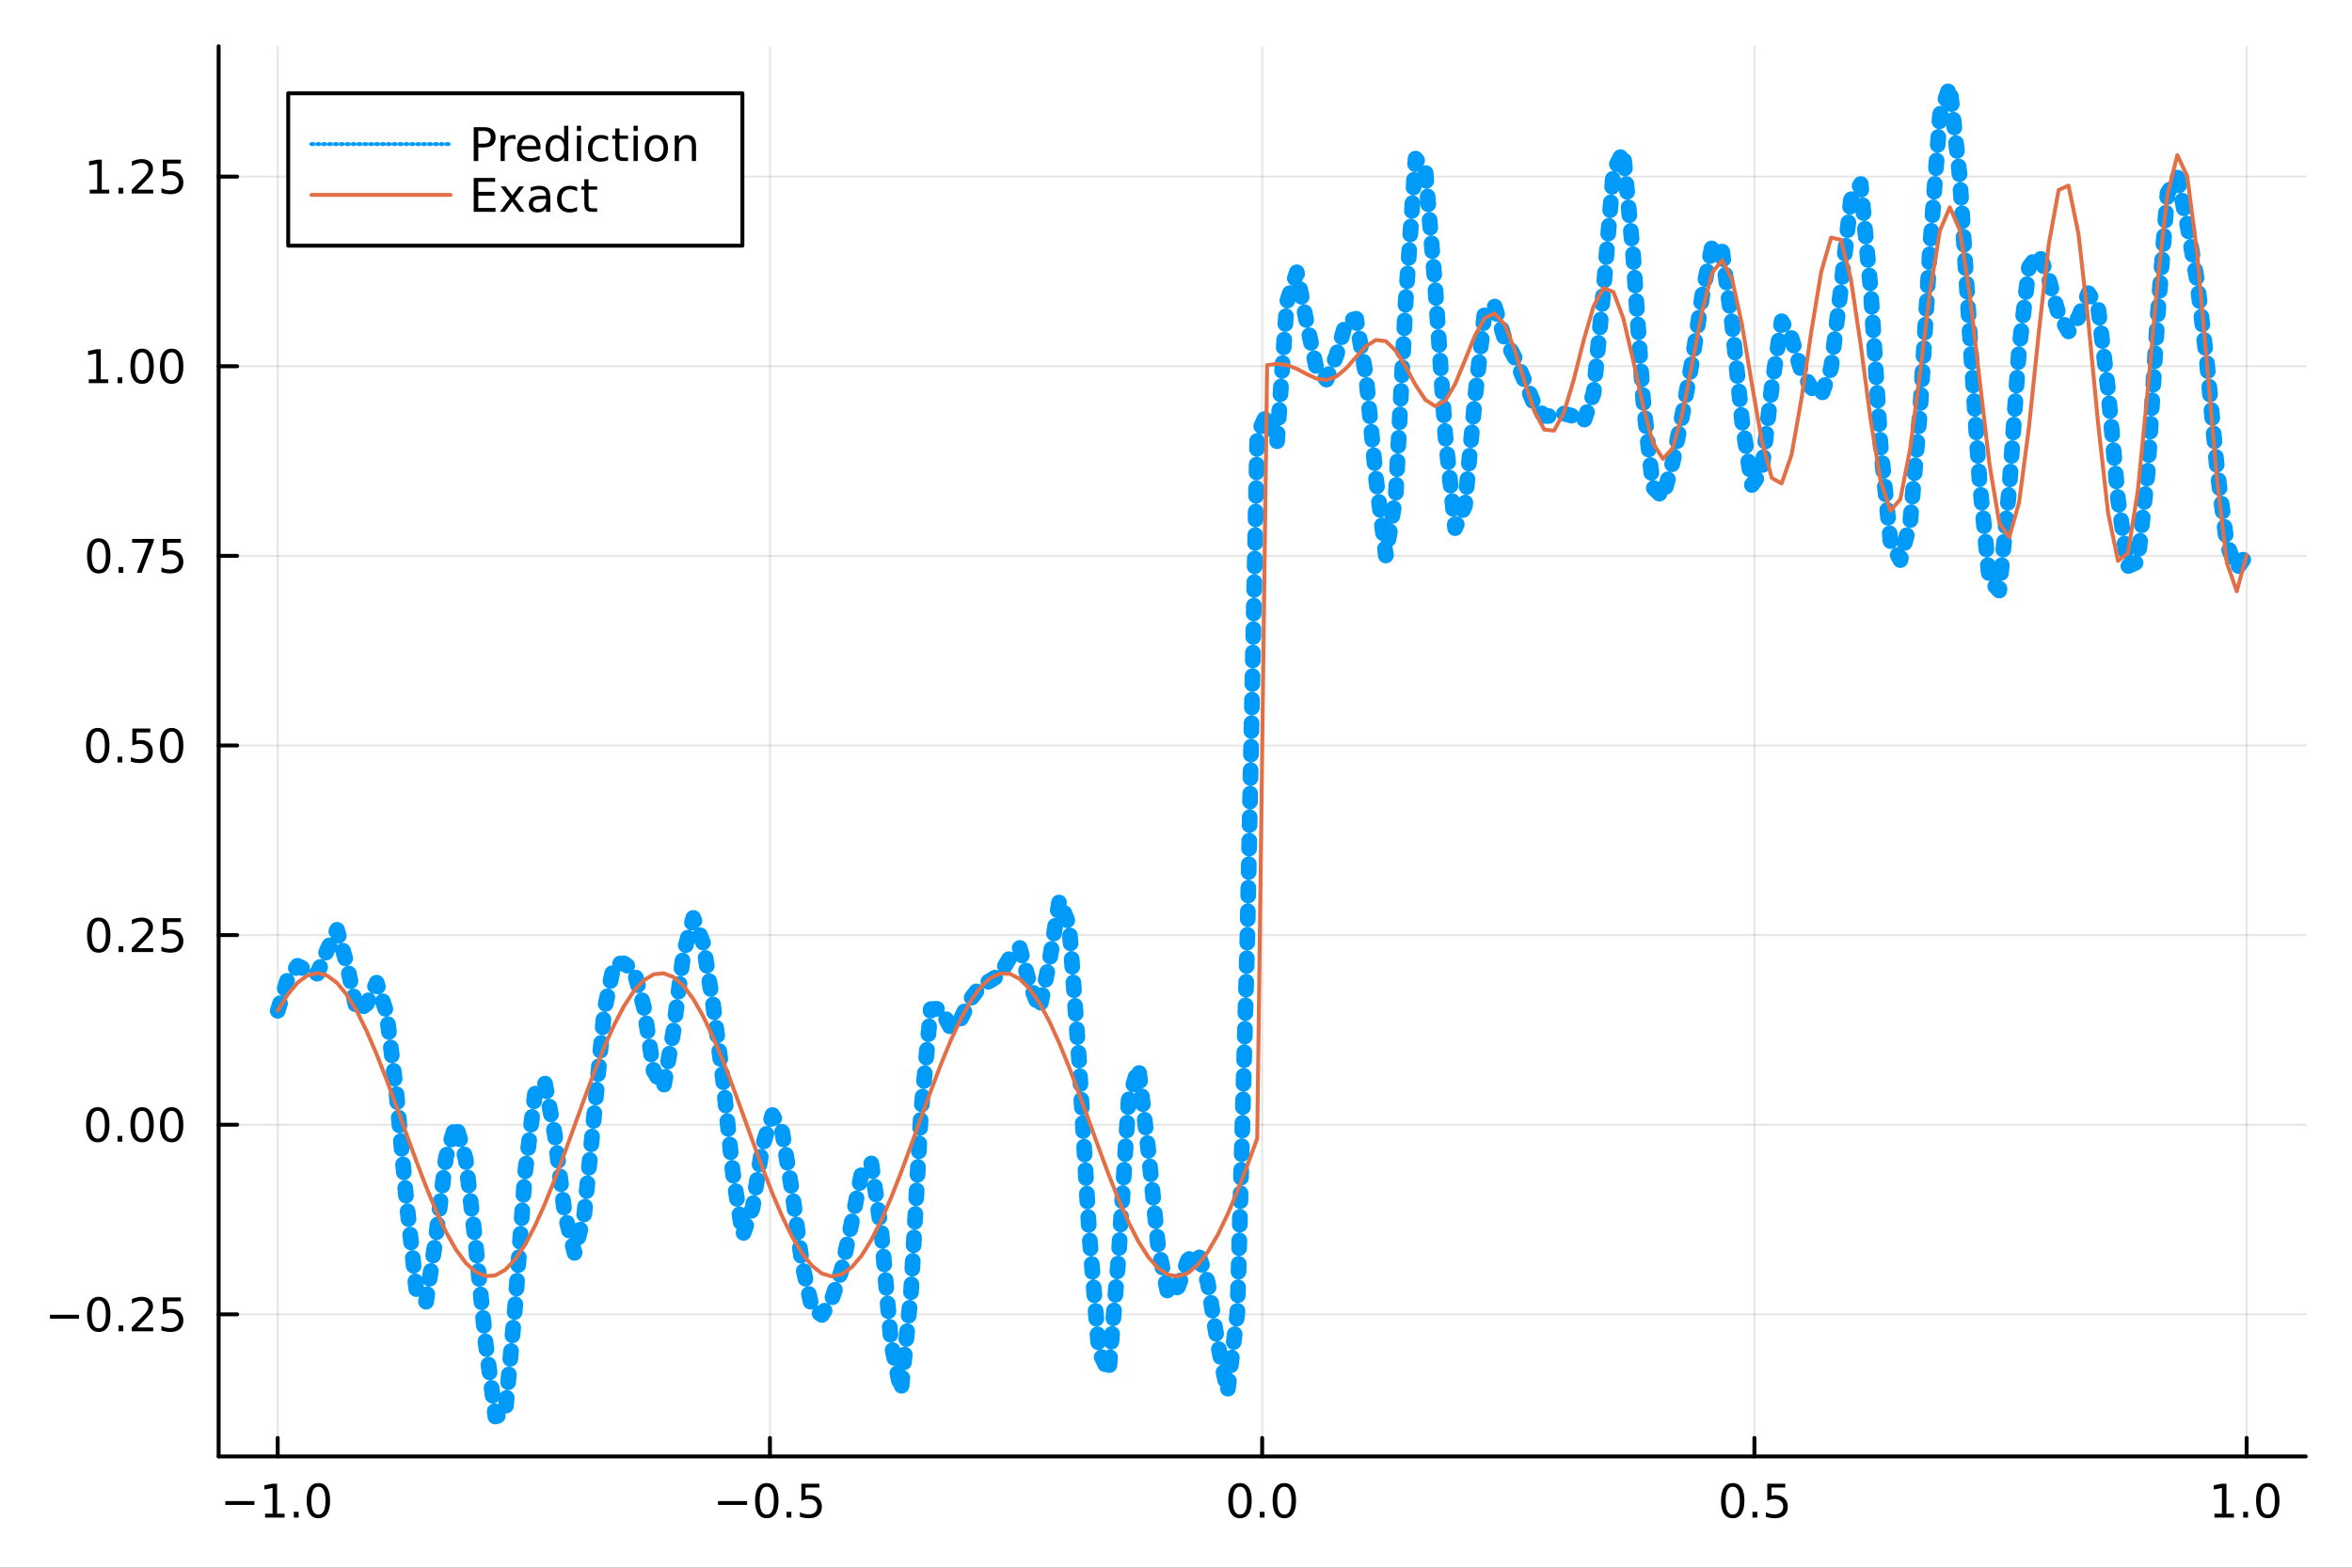 <?xml version="1.0" encoding="utf-8"?>
<svg xmlns="http://www.w3.org/2000/svg" xmlns:xlink="http://www.w3.org/1999/xlink" width="600" height="400" viewBox="0 0 2400 1600">
<rect x="0" y="0" width="2400" height="1600" fill="#333333" stroke="none"/>
<defs>
  <clipPath id="clip090">
    <rect x="0" y="0" width="2400" height="1600"/>
  </clipPath>
</defs>
<path clip-path="url(#clip090)" d="
M0 1600 L2400 1600 L2400 0 L0 0  Z
  " fill="#ffffff" fill-rule="evenodd" fill-opacity="1"/>
<defs>
  <clipPath id="clip091">
    <rect x="480" y="0" width="1681" height="1600"/>
  </clipPath>
</defs>
<path clip-path="url(#clip090)" d="
M223.103 1486.45 L2352.76 1486.45 L2352.76 47.244 L223.103 47.244  Z
  " fill="#ffffff" fill-rule="evenodd" fill-opacity="1"/>
<defs>
  <clipPath id="clip092">
    <rect x="223" y="47" width="2131" height="1440"/>
  </clipPath>
</defs>
<polyline clip-path="url(#clip092)" style="stroke:#000000; stroke-linecap:round; stroke-linejoin:round; stroke-width:2; stroke-opacity:0.1; fill:none" points="
  283.376,1486.45 283.376,47.244 
  "/>
<polyline clip-path="url(#clip092)" style="stroke:#000000; stroke-linecap:round; stroke-linejoin:round; stroke-width:2; stroke-opacity:0.1; fill:none" points="
  785.652,1486.45 785.652,47.244 
  "/>
<polyline clip-path="url(#clip092)" style="stroke:#000000; stroke-linecap:round; stroke-linejoin:round; stroke-width:2; stroke-opacity:0.1; fill:none" points="
  1287.93,1486.45 1287.93,47.244 
  "/>
<polyline clip-path="url(#clip092)" style="stroke:#000000; stroke-linecap:round; stroke-linejoin:round; stroke-width:2; stroke-opacity:0.1; fill:none" points="
  1790.21,1486.45 1790.21,47.244 
  "/>
<polyline clip-path="url(#clip092)" style="stroke:#000000; stroke-linecap:round; stroke-linejoin:round; stroke-width:2; stroke-opacity:0.1; fill:none" points="
  2292.48,1486.45 2292.48,47.244 
  "/>
<polyline clip-path="url(#clip090)" style="stroke:#000000; stroke-linecap:round; stroke-linejoin:round; stroke-width:4; stroke-opacity:1; fill:none" points="
  223.103,1486.45 2352.76,1486.45 
  "/>
<polyline clip-path="url(#clip090)" style="stroke:#000000; stroke-linecap:round; stroke-linejoin:round; stroke-width:4; stroke-opacity:1; fill:none" points="
  283.376,1486.45 283.376,1467.55 
  "/>
<polyline clip-path="url(#clip090)" style="stroke:#000000; stroke-linecap:round; stroke-linejoin:round; stroke-width:4; stroke-opacity:1; fill:none" points="
  785.652,1486.45 785.652,1467.55 
  "/>
<polyline clip-path="url(#clip090)" style="stroke:#000000; stroke-linecap:round; stroke-linejoin:round; stroke-width:4; stroke-opacity:1; fill:none" points="
  1287.93,1486.45 1287.93,1467.55 
  "/>
<polyline clip-path="url(#clip090)" style="stroke:#000000; stroke-linecap:round; stroke-linejoin:round; stroke-width:4; stroke-opacity:1; fill:none" points="
  1790.21,1486.45 1790.21,1467.55 
  "/>
<polyline clip-path="url(#clip090)" style="stroke:#000000; stroke-linecap:round; stroke-linejoin:round; stroke-width:4; stroke-opacity:1; fill:none" points="
  2292.48,1486.45 2292.48,1467.55 
  "/>
<path clip-path="url(#clip090)" d="M229.904 1532.02 L259.58 1532.02 L259.58 1535.95 L229.904 1535.95 L229.904 1532.02 Z" fill="#000000" fill-rule="evenodd" fill-opacity="1" /><path clip-path="url(#clip090)" d="M270.482 1544.91 L278.121 1544.91 L278.121 1518.55 L269.811 1520.21 L269.811 1515.95 L278.075 1514.29 L282.751 1514.29 L282.751 1544.91 L290.39 1544.91 L290.39 1548.85 L270.482 1548.85 L270.482 1544.91 Z" fill="#000000" fill-rule="evenodd" fill-opacity="1" /><path clip-path="url(#clip090)" d="M299.834 1542.97 L304.718 1542.97 L304.718 1548.85 L299.834 1548.85 L299.834 1542.97 Z" fill="#000000" fill-rule="evenodd" fill-opacity="1" /><path clip-path="url(#clip090)" d="M324.903 1517.37 Q321.292 1517.37 319.463 1520.93 Q317.658 1524.47 317.658 1531.6 Q317.658 1538.71 319.463 1542.27 Q321.292 1545.82 324.903 1545.82 Q328.538 1545.82 330.343 1542.27 Q332.172 1538.71 332.172 1531.6 Q332.172 1524.47 330.343 1520.93 Q328.538 1517.37 324.903 1517.37 M324.903 1513.66 Q330.713 1513.66 333.769 1518.27 Q336.848 1522.85 336.848 1531.6 Q336.848 1540.33 333.769 1544.94 Q330.713 1549.52 324.903 1549.52 Q319.093 1549.52 316.014 1544.94 Q312.959 1540.33 312.959 1531.6 Q312.959 1522.85 316.014 1518.27 Q319.093 1513.66 324.903 1513.66 Z" fill="#000000" fill-rule="evenodd" fill-opacity="1" /><path clip-path="url(#clip090)" d="M732.678 1532.02 L762.354 1532.02 L762.354 1535.95 L732.678 1535.95 L732.678 1532.02 Z" fill="#000000" fill-rule="evenodd" fill-opacity="1" /><path clip-path="url(#clip090)" d="M782.446 1517.37 Q778.835 1517.37 777.007 1520.93 Q775.201 1524.47 775.201 1531.6 Q775.201 1538.71 777.007 1542.27 Q778.835 1545.82 782.446 1545.82 Q786.081 1545.82 787.886 1542.27 Q789.715 1538.71 789.715 1531.6 Q789.715 1524.47 787.886 1520.93 Q786.081 1517.37 782.446 1517.37 M782.446 1513.66 Q788.257 1513.66 791.312 1518.27 Q794.391 1522.85 794.391 1531.6 Q794.391 1540.33 791.312 1544.94 Q788.257 1549.52 782.446 1549.52 Q776.636 1549.52 773.558 1544.94 Q770.502 1540.33 770.502 1531.6 Q770.502 1522.85 773.558 1518.27 Q776.636 1513.66 782.446 1513.66 Z" fill="#000000" fill-rule="evenodd" fill-opacity="1" /><path clip-path="url(#clip090)" d="M802.608 1542.97 L807.493 1542.97 L807.493 1548.85 L802.608 1548.85 L802.608 1542.97 Z" fill="#000000" fill-rule="evenodd" fill-opacity="1" /><path clip-path="url(#clip090)" d="M817.724 1514.29 L836.08 1514.29 L836.08 1518.22 L822.006 1518.22 L822.006 1526.7 Q823.025 1526.35 824.043 1526.19 Q825.062 1526 826.08 1526 Q831.867 1526 835.247 1529.17 Q838.627 1532.34 838.627 1537.76 Q838.627 1543.34 835.155 1546.44 Q831.682 1549.52 825.363 1549.52 Q823.187 1549.52 820.918 1549.15 Q818.673 1548.78 816.266 1548.04 L816.266 1543.34 Q818.349 1544.47 820.571 1545.03 Q822.793 1545.58 825.27 1545.58 Q829.275 1545.58 831.613 1543.48 Q833.951 1541.37 833.951 1537.76 Q833.951 1534.15 831.613 1532.04 Q829.275 1529.94 825.27 1529.94 Q823.395 1529.94 821.52 1530.35 Q819.668 1530.77 817.724 1531.65 L817.724 1514.29 Z" fill="#000000" fill-rule="evenodd" fill-opacity="1" /><path clip-path="url(#clip090)" d="M1265.31 1517.37 Q1261.7 1517.37 1259.87 1520.93 Q1258.07 1524.47 1258.07 1531.6 Q1258.07 1538.71 1259.87 1542.27 Q1261.7 1545.82 1265.31 1545.82 Q1268.95 1545.82 1270.75 1542.27 Q1272.58 1538.71 1272.58 1531.6 Q1272.58 1524.47 1270.75 1520.93 Q1268.95 1517.37 1265.31 1517.37 M1265.31 1513.66 Q1271.12 1513.66 1274.18 1518.27 Q1277.26 1522.85 1277.26 1531.6 Q1277.26 1540.33 1274.18 1544.94 Q1271.12 1549.52 1265.31 1549.52 Q1259.5 1549.52 1256.42 1544.94 Q1253.37 1540.33 1253.37 1531.6 Q1253.37 1522.85 1256.42 1518.27 Q1259.5 1513.66 1265.31 1513.66 Z" fill="#000000" fill-rule="evenodd" fill-opacity="1" /><path clip-path="url(#clip090)" d="M1285.48 1542.97 L1290.36 1542.97 L1290.36 1548.85 L1285.48 1548.85 L1285.48 1542.97 Z" fill="#000000" fill-rule="evenodd" fill-opacity="1" /><path clip-path="url(#clip090)" d="M1310.54 1517.37 Q1306.93 1517.37 1305.11 1520.93 Q1303.3 1524.47 1303.3 1531.6 Q1303.3 1538.71 1305.11 1542.27 Q1306.93 1545.82 1310.54 1545.82 Q1314.18 1545.82 1315.98 1542.27 Q1317.81 1538.71 1317.81 1531.6 Q1317.81 1524.47 1315.98 1520.93 Q1314.18 1517.37 1310.54 1517.37 M1310.54 1513.66 Q1316.35 1513.66 1319.41 1518.27 Q1322.49 1522.85 1322.49 1531.6 Q1322.49 1540.33 1319.41 1544.94 Q1316.35 1549.52 1310.54 1549.52 Q1304.73 1549.52 1301.66 1544.94 Q1298.6 1540.33 1298.6 1531.6 Q1298.6 1522.85 1301.66 1518.27 Q1304.73 1513.66 1310.54 1513.66 Z" fill="#000000" fill-rule="evenodd" fill-opacity="1" /><path clip-path="url(#clip090)" d="M1768.09 1517.37 Q1764.48 1517.37 1762.65 1520.93 Q1760.84 1524.47 1760.84 1531.6 Q1760.84 1538.71 1762.65 1542.27 Q1764.48 1545.82 1768.09 1545.82 Q1771.72 1545.82 1773.53 1542.27 Q1775.36 1538.71 1775.36 1531.6 Q1775.36 1524.47 1773.53 1520.93 Q1771.72 1517.37 1768.09 1517.37 M1768.09 1513.66 Q1773.9 1513.66 1776.95 1518.27 Q1780.03 1522.85 1780.03 1531.6 Q1780.03 1540.33 1776.95 1544.94 Q1773.9 1549.52 1768.09 1549.52 Q1762.28 1549.52 1759.2 1544.94 Q1756.14 1540.33 1756.14 1531.6 Q1756.14 1522.85 1759.2 1518.27 Q1762.28 1513.66 1768.09 1513.66 Z" fill="#000000" fill-rule="evenodd" fill-opacity="1" /><path clip-path="url(#clip090)" d="M1788.25 1542.97 L1793.13 1542.97 L1793.13 1548.85 L1788.25 1548.85 L1788.25 1542.97 Z" fill="#000000" fill-rule="evenodd" fill-opacity="1" /><path clip-path="url(#clip090)" d="M1803.37 1514.29 L1821.72 1514.29 L1821.72 1518.22 L1807.65 1518.22 L1807.65 1526.7 Q1808.67 1526.35 1809.69 1526.19 Q1810.7 1526 1811.72 1526 Q1817.51 1526 1820.89 1529.17 Q1824.27 1532.34 1824.27 1537.76 Q1824.27 1543.34 1820.8 1546.44 Q1817.32 1549.52 1811 1549.52 Q1808.83 1549.52 1806.56 1549.15 Q1804.31 1548.78 1801.91 1548.04 L1801.91 1543.34 Q1803.99 1544.47 1806.21 1545.03 Q1808.44 1545.58 1810.91 1545.58 Q1814.92 1545.58 1817.25 1543.48 Q1819.59 1541.37 1819.59 1537.76 Q1819.59 1534.15 1817.25 1532.04 Q1814.92 1529.94 1810.91 1529.94 Q1809.04 1529.94 1807.16 1530.35 Q1805.31 1530.77 1803.37 1531.65 L1803.37 1514.29 Z" fill="#000000" fill-rule="evenodd" fill-opacity="1" /><path clip-path="url(#clip090)" d="M2259.64 1544.91 L2267.27 1544.91 L2267.27 1518.55 L2258.96 1520.21 L2258.96 1515.95 L2267.23 1514.29 L2271.9 1514.29 L2271.9 1544.91 L2279.54 1544.91 L2279.54 1548.85 L2259.64 1548.85 L2259.64 1544.91 Z" fill="#000000" fill-rule="evenodd" fill-opacity="1" /><path clip-path="url(#clip090)" d="M2288.99 1542.97 L2293.87 1542.97 L2293.87 1548.85 L2288.99 1548.85 L2288.99 1542.97 Z" fill="#000000" fill-rule="evenodd" fill-opacity="1" /><path clip-path="url(#clip090)" d="M2314.06 1517.37 Q2310.45 1517.37 2308.62 1520.93 Q2306.81 1524.47 2306.81 1531.6 Q2306.81 1538.71 2308.62 1542.27 Q2310.45 1545.82 2314.06 1545.82 Q2317.69 1545.82 2319.5 1542.27 Q2321.33 1538.71 2321.33 1531.6 Q2321.33 1524.47 2319.5 1520.93 Q2317.69 1517.37 2314.06 1517.37 M2314.06 1513.66 Q2319.87 1513.66 2322.92 1518.27 Q2326 1522.85 2326 1531.6 Q2326 1540.33 2322.92 1544.94 Q2319.87 1549.52 2314.06 1549.52 Q2308.25 1549.52 2305.17 1544.94 Q2302.11 1540.33 2302.11 1531.6 Q2302.11 1522.85 2305.17 1518.27 Q2308.25 1513.66 2314.06 1513.66 Z" fill="#000000" fill-rule="evenodd" fill-opacity="1" /><polyline clip-path="url(#clip092)" style="stroke:#000000; stroke-linecap:round; stroke-linejoin:round; stroke-width:2; stroke-opacity:0.1; fill:none" points="
  223.103,1341.44 2352.76,1341.44 
  "/>
<polyline clip-path="url(#clip092)" style="stroke:#000000; stroke-linecap:round; stroke-linejoin:round; stroke-width:2; stroke-opacity:0.1; fill:none" points="
  223.103,1147.91 2352.76,1147.91 
  "/>
<polyline clip-path="url(#clip092)" style="stroke:#000000; stroke-linecap:round; stroke-linejoin:round; stroke-width:2; stroke-opacity:0.1; fill:none" points="
  223.103,954.381 2352.76,954.381 
  "/>
<polyline clip-path="url(#clip092)" style="stroke:#000000; stroke-linecap:round; stroke-linejoin:round; stroke-width:2; stroke-opacity:0.1; fill:none" points="
  223.103,760.85 2352.76,760.85 
  "/>
<polyline clip-path="url(#clip092)" style="stroke:#000000; stroke-linecap:round; stroke-linejoin:round; stroke-width:2; stroke-opacity:0.1; fill:none" points="
  223.103,567.319 2352.76,567.319 
  "/>
<polyline clip-path="url(#clip092)" style="stroke:#000000; stroke-linecap:round; stroke-linejoin:round; stroke-width:2; stroke-opacity:0.1; fill:none" points="
  223.103,373.787 2352.76,373.787 
  "/>
<polyline clip-path="url(#clip092)" style="stroke:#000000; stroke-linecap:round; stroke-linejoin:round; stroke-width:2; stroke-opacity:0.1; fill:none" points="
  223.103,180.256 2352.76,180.256 
  "/>
<polyline clip-path="url(#clip090)" style="stroke:#000000; stroke-linecap:round; stroke-linejoin:round; stroke-width:4; stroke-opacity:1; fill:none" points="
  223.103,1486.45 223.103,47.244 
  "/>
<polyline clip-path="url(#clip090)" style="stroke:#000000; stroke-linecap:round; stroke-linejoin:round; stroke-width:4; stroke-opacity:1; fill:none" points="
  223.103,1341.44 242,1341.44 
  "/>
<polyline clip-path="url(#clip090)" style="stroke:#000000; stroke-linecap:round; stroke-linejoin:round; stroke-width:4; stroke-opacity:1; fill:none" points="
  223.103,1147.91 242,1147.91 
  "/>
<polyline clip-path="url(#clip090)" style="stroke:#000000; stroke-linecap:round; stroke-linejoin:round; stroke-width:4; stroke-opacity:1; fill:none" points="
  223.103,954.381 242,954.381 
  "/>
<polyline clip-path="url(#clip090)" style="stroke:#000000; stroke-linecap:round; stroke-linejoin:round; stroke-width:4; stroke-opacity:1; fill:none" points="
  223.103,760.85 242,760.85 
  "/>
<polyline clip-path="url(#clip090)" style="stroke:#000000; stroke-linecap:round; stroke-linejoin:round; stroke-width:4; stroke-opacity:1; fill:none" points="
  223.103,567.319 242,567.319 
  "/>
<polyline clip-path="url(#clip090)" style="stroke:#000000; stroke-linecap:round; stroke-linejoin:round; stroke-width:4; stroke-opacity:1; fill:none" points="
  223.103,373.787 242,373.787 
  "/>
<polyline clip-path="url(#clip090)" style="stroke:#000000; stroke-linecap:round; stroke-linejoin:round; stroke-width:4; stroke-opacity:1; fill:none" points="
  223.103,180.256 242,180.256 
  "/>
<path clip-path="url(#clip090)" d="M50.992 1341.9 L80.668 1341.9 L80.668 1345.83 L50.992 1345.83 L50.992 1341.9 Z" fill="#000000" fill-rule="evenodd" fill-opacity="1" /><path clip-path="url(#clip090)" d="M100.76 1327.24 Q97.149 1327.24 95.321 1330.81 Q93.515 1334.35 93.515 1341.48 Q93.515 1348.59 95.321 1352.15 Q97.149 1355.69 100.76 1355.69 Q104.395 1355.69 106.2 1352.15 Q108.029 1348.59 108.029 1341.48 Q108.029 1334.35 106.2 1330.81 Q104.395 1327.24 100.76 1327.24 M100.76 1323.54 Q106.571 1323.54 109.626 1328.15 Q112.705 1332.73 112.705 1341.48 Q112.705 1350.21 109.626 1354.81 Q106.571 1359.4 100.76 1359.4 Q94.95 1359.4 91.871 1354.81 Q88.816 1350.21 88.816 1341.48 Q88.816 1332.73 91.871 1328.15 Q94.95 1323.54 100.76 1323.54 Z" fill="#000000" fill-rule="evenodd" fill-opacity="1" /><path clip-path="url(#clip090)" d="M120.922 1352.84 L125.807 1352.84 L125.807 1358.72 L120.922 1358.72 L120.922 1352.84 Z" fill="#000000" fill-rule="evenodd" fill-opacity="1" /><path clip-path="url(#clip090)" d="M140.019 1354.79 L156.339 1354.79 L156.339 1358.72 L134.394 1358.72 L134.394 1354.79 Q137.056 1352.03 141.64 1347.4 Q146.246 1342.75 147.427 1341.41 Q149.672 1338.89 150.552 1337.15 Q151.455 1335.39 151.455 1333.7 Q151.455 1330.95 149.51 1329.21 Q147.589 1327.47 144.487 1327.47 Q142.288 1327.47 139.834 1328.24 Q137.404 1329 134.626 1330.55 L134.626 1325.83 Q137.45 1324.7 139.904 1324.12 Q142.357 1323.54 144.394 1323.54 Q149.765 1323.54 152.959 1326.22 Q156.154 1328.91 156.154 1333.4 Q156.154 1335.53 155.343 1337.45 Q154.556 1339.35 152.45 1341.94 Q151.871 1342.61 148.769 1345.83 Q145.668 1349.03 140.019 1354.79 Z" fill="#000000" fill-rule="evenodd" fill-opacity="1" /><path clip-path="url(#clip090)" d="M166.2 1324.16 L184.556 1324.16 L184.556 1328.1 L170.482 1328.1 L170.482 1336.57 Q171.501 1336.22 172.519 1336.06 Q173.538 1335.88 174.556 1335.88 Q180.343 1335.88 183.723 1339.05 Q187.103 1342.22 187.103 1347.64 Q187.103 1353.22 183.63 1356.32 Q180.158 1359.4 173.839 1359.4 Q171.663 1359.4 169.394 1359.03 Q167.149 1358.65 164.742 1357.91 L164.742 1353.22 Q166.825 1354.35 169.047 1354.9 Q171.269 1355.46 173.746 1355.46 Q177.751 1355.46 180.089 1353.35 Q182.427 1351.25 182.427 1347.64 Q182.427 1344.03 180.089 1341.92 Q177.751 1339.81 173.746 1339.81 Q171.871 1339.81 169.996 1340.23 Q168.144 1340.65 166.2 1341.53 L166.2 1324.16 Z" fill="#000000" fill-rule="evenodd" fill-opacity="1" /><path clip-path="url(#clip090)" d="M99.765 1133.71 Q96.154 1133.71 94.325 1137.28 Q92.52 1140.82 92.52 1147.95 Q92.52 1155.05 94.325 1158.62 Q96.154 1162.16 99.765 1162.16 Q103.399 1162.16 105.205 1158.62 Q107.033 1155.05 107.033 1147.95 Q107.033 1140.82 105.205 1137.28 Q103.399 1133.71 99.765 1133.71 M99.765 1130.01 Q105.575 1130.01 108.631 1134.61 Q111.709 1139.2 111.709 1147.95 Q111.709 1156.67 108.631 1161.28 Q105.575 1165.86 99.765 1165.86 Q93.955 1165.86 90.876 1161.28 Q87.821 1156.67 87.821 1147.95 Q87.821 1139.2 90.876 1134.61 Q93.955 1130.01 99.765 1130.01 Z" fill="#000000" fill-rule="evenodd" fill-opacity="1" /><path clip-path="url(#clip090)" d="M119.927 1159.31 L124.811 1159.31 L124.811 1165.19 L119.927 1165.19 L119.927 1159.31 Z" fill="#000000" fill-rule="evenodd" fill-opacity="1" /><path clip-path="url(#clip090)" d="M144.996 1133.71 Q141.385 1133.71 139.556 1137.28 Q137.751 1140.82 137.751 1147.95 Q137.751 1155.05 139.556 1158.62 Q141.385 1162.16 144.996 1162.16 Q148.63 1162.16 150.436 1158.62 Q152.265 1155.05 152.265 1147.95 Q152.265 1140.82 150.436 1137.28 Q148.63 1133.71 144.996 1133.71 M144.996 1130.01 Q150.806 1130.01 153.862 1134.61 Q156.941 1139.2 156.941 1147.95 Q156.941 1156.67 153.862 1161.28 Q150.806 1165.86 144.996 1165.86 Q139.186 1165.86 136.107 1161.28 Q133.052 1156.67 133.052 1147.95 Q133.052 1139.2 136.107 1134.61 Q139.186 1130.01 144.996 1130.01 Z" fill="#000000" fill-rule="evenodd" fill-opacity="1" /><path clip-path="url(#clip090)" d="M175.158 1133.71 Q171.547 1133.71 169.718 1137.28 Q167.913 1140.82 167.913 1147.95 Q167.913 1155.05 169.718 1158.62 Q171.547 1162.16 175.158 1162.16 Q178.792 1162.16 180.598 1158.62 Q182.427 1155.05 182.427 1147.95 Q182.427 1140.82 180.598 1137.28 Q178.792 1133.71 175.158 1133.71 M175.158 1130.01 Q180.968 1130.01 184.024 1134.61 Q187.103 1139.2 187.103 1147.95 Q187.103 1156.67 184.024 1161.28 Q180.968 1165.86 175.158 1165.86 Q169.348 1165.86 166.269 1161.28 Q163.214 1156.67 163.214 1147.95 Q163.214 1139.2 166.269 1134.61 Q169.348 1130.01 175.158 1130.01 Z" fill="#000000" fill-rule="evenodd" fill-opacity="1" /><path clip-path="url(#clip090)" d="M100.76 940.18 Q97.149 940.18 95.321 943.745 Q93.515 947.287 93.515 954.416 Q93.515 961.523 95.321 965.087 Q97.149 968.629 100.76 968.629 Q104.395 968.629 106.2 965.087 Q108.029 961.523 108.029 954.416 Q108.029 947.287 106.2 943.745 Q104.395 940.18 100.76 940.18 M100.76 936.476 Q106.571 936.476 109.626 941.083 Q112.705 945.666 112.705 954.416 Q112.705 963.143 109.626 967.749 Q106.571 972.333 100.76 972.333 Q94.95 972.333 91.871 967.749 Q88.816 963.143 88.816 954.416 Q88.816 945.666 91.871 941.083 Q94.95 936.476 100.76 936.476 Z" fill="#000000" fill-rule="evenodd" fill-opacity="1" /><path clip-path="url(#clip090)" d="M120.922 965.782 L125.807 965.782 L125.807 971.661 L120.922 971.661 L120.922 965.782 Z" fill="#000000" fill-rule="evenodd" fill-opacity="1" /><path clip-path="url(#clip090)" d="M140.019 967.726 L156.339 967.726 L156.339 971.661 L134.394 971.661 L134.394 967.726 Q137.056 964.972 141.64 960.342 Q146.246 955.689 147.427 954.347 Q149.672 951.824 150.552 950.088 Q151.455 948.328 151.455 946.638 Q151.455 943.884 149.51 942.148 Q147.589 940.412 144.487 940.412 Q142.288 940.412 139.834 941.176 Q137.404 941.939 134.626 943.49 L134.626 938.768 Q137.45 937.634 139.904 937.055 Q142.357 936.476 144.394 936.476 Q149.765 936.476 152.959 939.162 Q156.154 941.847 156.154 946.338 Q156.154 948.467 155.343 950.388 Q154.556 952.287 152.45 954.879 Q151.871 955.55 148.769 958.768 Q145.668 961.962 140.019 967.726 Z" fill="#000000" fill-rule="evenodd" fill-opacity="1" /><path clip-path="url(#clip090)" d="M166.2 937.101 L184.556 937.101 L184.556 941.037 L170.482 941.037 L170.482 949.509 Q171.501 949.162 172.519 949 Q173.538 948.814 174.556 948.814 Q180.343 948.814 183.723 951.986 Q187.103 955.157 187.103 960.574 Q187.103 966.152 183.63 969.254 Q180.158 972.333 173.839 972.333 Q171.663 972.333 169.394 971.962 Q167.149 971.592 164.742 970.851 L164.742 966.152 Q166.825 967.286 169.047 967.842 Q171.269 968.398 173.746 968.398 Q177.751 968.398 180.089 966.291 Q182.427 964.185 182.427 960.574 Q182.427 956.962 180.089 954.856 Q177.751 952.75 173.746 952.75 Q171.871 952.75 169.996 953.166 Q168.144 953.583 166.2 954.462 L166.2 937.101 Z" fill="#000000" fill-rule="evenodd" fill-opacity="1" /><path clip-path="url(#clip090)" d="M99.765 746.649 Q96.154 746.649 94.325 750.214 Q92.52 753.755 92.52 760.885 Q92.52 767.991 94.325 771.556 Q96.154 775.098 99.765 775.098 Q103.399 775.098 105.205 771.556 Q107.033 767.991 107.033 760.885 Q107.033 753.755 105.205 750.214 Q103.399 746.649 99.765 746.649 M99.765 742.945 Q105.575 742.945 108.631 747.552 Q111.709 752.135 111.709 760.885 Q111.709 769.612 108.631 774.218 Q105.575 778.801 99.765 778.801 Q93.955 778.801 90.876 774.218 Q87.821 769.612 87.821 760.885 Q87.821 752.135 90.876 747.552 Q93.955 742.945 99.765 742.945 Z" fill="#000000" fill-rule="evenodd" fill-opacity="1" /><path clip-path="url(#clip090)" d="M119.927 772.25 L124.811 772.25 L124.811 778.13 L119.927 778.13 L119.927 772.25 Z" fill="#000000" fill-rule="evenodd" fill-opacity="1" /><path clip-path="url(#clip090)" d="M135.043 743.57 L153.399 743.57 L153.399 747.505 L139.325 747.505 L139.325 755.977 Q140.343 755.63 141.362 755.468 Q142.381 755.283 143.399 755.283 Q149.186 755.283 152.566 758.454 Q155.945 761.626 155.945 767.042 Q155.945 772.621 152.473 775.723 Q149.001 778.801 142.681 778.801 Q140.506 778.801 138.237 778.431 Q135.992 778.061 133.584 777.32 L133.584 772.621 Q135.668 773.755 137.89 774.311 Q140.112 774.866 142.589 774.866 Q146.593 774.866 148.931 772.76 Q151.269 770.653 151.269 767.042 Q151.269 763.431 148.931 761.325 Q146.593 759.218 142.589 759.218 Q140.714 759.218 138.839 759.635 Q136.987 760.051 135.043 760.931 L135.043 743.57 Z" fill="#000000" fill-rule="evenodd" fill-opacity="1" /><path clip-path="url(#clip090)" d="M175.158 746.649 Q171.547 746.649 169.718 750.214 Q167.913 753.755 167.913 760.885 Q167.913 767.991 169.718 771.556 Q171.547 775.098 175.158 775.098 Q178.792 775.098 180.598 771.556 Q182.427 767.991 182.427 760.885 Q182.427 753.755 180.598 750.214 Q178.792 746.649 175.158 746.649 M175.158 742.945 Q180.968 742.945 184.024 747.552 Q187.103 752.135 187.103 760.885 Q187.103 769.612 184.024 774.218 Q180.968 778.801 175.158 778.801 Q169.348 778.801 166.269 774.218 Q163.214 769.612 163.214 760.885 Q163.214 752.135 166.269 747.552 Q169.348 742.945 175.158 742.945 Z" fill="#000000" fill-rule="evenodd" fill-opacity="1" /><path clip-path="url(#clip090)" d="M100.76 553.117 Q97.149 553.117 95.321 556.682 Q93.515 560.224 93.515 567.353 Q93.515 574.46 95.321 578.025 Q97.149 581.566 100.76 581.566 Q104.395 581.566 106.2 578.025 Q108.029 574.46 108.029 567.353 Q108.029 560.224 106.2 556.682 Q104.395 553.117 100.76 553.117 M100.76 549.414 Q106.571 549.414 109.626 554.02 Q112.705 558.603 112.705 567.353 Q112.705 576.08 109.626 580.687 Q106.571 585.27 100.76 585.27 Q94.95 585.27 91.871 580.687 Q88.816 576.08 88.816 567.353 Q88.816 558.603 91.871 554.02 Q94.95 549.414 100.76 549.414 Z" fill="#000000" fill-rule="evenodd" fill-opacity="1" /><path clip-path="url(#clip090)" d="M120.922 578.719 L125.807 578.719 L125.807 584.599 L120.922 584.599 L120.922 578.719 Z" fill="#000000" fill-rule="evenodd" fill-opacity="1" /><path clip-path="url(#clip090)" d="M134.811 550.039 L157.033 550.039 L157.033 552.029 L144.487 584.599 L139.603 584.599 L151.408 553.974 L134.811 553.974 L134.811 550.039 Z" fill="#000000" fill-rule="evenodd" fill-opacity="1" /><path clip-path="url(#clip090)" d="M166.2 550.039 L184.556 550.039 L184.556 553.974 L170.482 553.974 L170.482 562.446 Q171.501 562.099 172.519 561.937 Q173.538 561.752 174.556 561.752 Q180.343 561.752 183.723 564.923 Q187.103 568.094 187.103 573.511 Q187.103 579.089 183.63 582.191 Q180.158 585.27 173.839 585.27 Q171.663 585.27 169.394 584.9 Q167.149 584.529 164.742 583.789 L164.742 579.089 Q166.825 580.224 169.047 580.779 Q171.269 581.335 173.746 581.335 Q177.751 581.335 180.089 579.228 Q182.427 577.122 182.427 573.511 Q182.427 569.9 180.089 567.793 Q177.751 565.687 173.746 565.687 Q171.871 565.687 169.996 566.103 Q168.144 566.52 166.2 567.4 L166.2 550.039 Z" fill="#000000" fill-rule="evenodd" fill-opacity="1" /><path clip-path="url(#clip090)" d="M90.575 387.132 L98.214 387.132 L98.214 360.767 L89.904 362.433 L89.904 358.174 L98.168 356.507 L102.844 356.507 L102.844 387.132 L110.483 387.132 L110.483 391.067 L90.575 391.067 L90.575 387.132 Z" fill="#000000" fill-rule="evenodd" fill-opacity="1" /><path clip-path="url(#clip090)" d="M119.927 385.188 L124.811 385.188 L124.811 391.067 L119.927 391.067 L119.927 385.188 Z" fill="#000000" fill-rule="evenodd" fill-opacity="1" /><path clip-path="url(#clip090)" d="M144.996 359.586 Q141.385 359.586 139.556 363.151 Q137.751 366.692 137.751 373.822 Q137.751 380.928 139.556 384.493 Q141.385 388.035 144.996 388.035 Q148.63 388.035 150.436 384.493 Q152.265 380.928 152.265 373.822 Q152.265 366.692 150.436 363.151 Q148.63 359.586 144.996 359.586 M144.996 355.882 Q150.806 355.882 153.862 360.489 Q156.941 365.072 156.941 373.822 Q156.941 382.549 153.862 387.155 Q150.806 391.739 144.996 391.739 Q139.186 391.739 136.107 387.155 Q133.052 382.549 133.052 373.822 Q133.052 365.072 136.107 360.489 Q139.186 355.882 144.996 355.882 Z" fill="#000000" fill-rule="evenodd" fill-opacity="1" /><path clip-path="url(#clip090)" d="M175.158 359.586 Q171.547 359.586 169.718 363.151 Q167.913 366.692 167.913 373.822 Q167.913 380.928 169.718 384.493 Q171.547 388.035 175.158 388.035 Q178.792 388.035 180.598 384.493 Q182.427 380.928 182.427 373.822 Q182.427 366.692 180.598 363.151 Q178.792 359.586 175.158 359.586 M175.158 355.882 Q180.968 355.882 184.024 360.489 Q187.103 365.072 187.103 373.822 Q187.103 382.549 184.024 387.155 Q180.968 391.739 175.158 391.739 Q169.348 391.739 166.269 387.155 Q163.214 382.549 163.214 373.822 Q163.214 365.072 166.269 360.489 Q169.348 355.882 175.158 355.882 Z" fill="#000000" fill-rule="evenodd" fill-opacity="1" /><path clip-path="url(#clip090)" d="M91.571 193.601 L99.21 193.601 L99.21 167.235 L90.899 168.902 L90.899 164.643 L99.163 162.976 L103.839 162.976 L103.839 193.601 L111.478 193.601 L111.478 197.536 L91.571 197.536 L91.571 193.601 Z" fill="#000000" fill-rule="evenodd" fill-opacity="1" /><path clip-path="url(#clip090)" d="M120.922 191.656 L125.807 191.656 L125.807 197.536 L120.922 197.536 L120.922 191.656 Z" fill="#000000" fill-rule="evenodd" fill-opacity="1" /><path clip-path="url(#clip090)" d="M140.019 193.601 L156.339 193.601 L156.339 197.536 L134.394 197.536 L134.394 193.601 Q137.056 190.846 141.64 186.217 Q146.246 181.564 147.427 180.221 Q149.672 177.698 150.552 175.962 Q151.455 174.203 151.455 172.513 Q151.455 169.758 149.51 168.022 Q147.589 166.286 144.487 166.286 Q142.288 166.286 139.834 167.05 Q137.404 167.814 134.626 169.365 L134.626 164.643 Q137.45 163.508 139.904 162.93 Q142.357 162.351 144.394 162.351 Q149.765 162.351 152.959 165.036 Q156.154 167.721 156.154 172.212 Q156.154 174.342 155.343 176.263 Q154.556 178.161 152.45 180.754 Q151.871 181.425 148.769 184.642 Q145.668 187.837 140.019 193.601 Z" fill="#000000" fill-rule="evenodd" fill-opacity="1" /><path clip-path="url(#clip090)" d="M166.2 162.976 L184.556 162.976 L184.556 166.911 L170.482 166.911 L170.482 175.383 Q171.501 175.036 172.519 174.874 Q173.538 174.689 174.556 174.689 Q180.343 174.689 183.723 177.86 Q187.103 181.031 187.103 186.448 Q187.103 192.027 183.63 195.129 Q180.158 198.207 173.839 198.207 Q171.663 198.207 169.394 197.837 Q167.149 197.466 164.742 196.726 L164.742 192.027 Q166.825 193.161 169.047 193.716 Q171.269 194.272 173.746 194.272 Q177.751 194.272 180.089 192.166 Q182.427 190.059 182.427 186.448 Q182.427 182.837 180.089 180.73 Q177.751 178.624 173.746 178.624 Q171.871 178.624 169.996 179.041 Q168.144 179.457 166.2 180.337 L166.2 162.976 Z" fill="#000000" fill-rule="evenodd" fill-opacity="1" /><polyline clip-path="url(#clip092)" style="stroke:#009af9; stroke-linecap:round; stroke-linejoin:round; stroke-width:16; stroke-opacity:1; fill:none" stroke-dasharray="8, 16" points="
  283.376,1031.64 293.472,999.238 303.568,985.695 313.664,990.589 323.76,993.739 333.856,969.5 343.952,948.955 354.048,984.367 364.144,1032.13 374.24,1024.54 
  384.336,1002.93 394.432,1033.38 404.528,1115.54 414.624,1224.3 424.72,1315.48 434.816,1328.57 444.912,1262.59 455.008,1181.44 465.104,1147.57 475.2,1182.83 
  485.296,1269.04 495.392,1369.47 505.488,1445.72 515.584,1442.6 525.68,1333.16 535.776,1197.22 545.872,1116.55 555.968,1104.9 566.064,1157.43 576.16,1238.05 
  586.256,1278.7 596.352,1238.31 606.448,1136.59 616.544,1032.09 626.64,983.685 636.736,983.234 646.832,990.391 656.928,1027.39 667.024,1093.15 677.12,1110 
  687.216,1052.03 697.312,973.794 707.408,936.799 717.504,962.416 727.6,1025.01 737.696,1101.38 747.792,1196.88 757.888,1260.64 767.984,1232.53 778.08,1169.5 
  788.176,1137.99 798.272,1155.56 808.369,1216.63 818.465,1289.79 828.561,1334.89 838.657,1342.03 848.753,1326.11 858.849,1295.87 868.945,1248.32 879.041,1198.23 
  889.137,1187.45 899.233,1255.67 909.329,1370.73 919.425,1419.73 929.521,1320.53 939.617,1138.55 949.713,1029.91 959.809,1029.43 969.905,1048.91 980.001,1040.59 
  990.097,1020.07 1000.19,1006.76 1010.29,1000.93 1020.38,994.563 1030.48,977.245 1040.58,967.47 1050.67,1003.92 1060.77,1029.71 1070.86,981.417 1080.96,918.964 
  1091.06,944.333 1101.15,1083.05 1111.25,1255.65 1121.34,1379.1 1131.44,1400.36 1141.54,1281.32 1151.63,1122.84 1161.73,1089.33 1171.83,1174.71 1181.92,1273.49 
  1192.02,1321.3 1202.11,1313.25 1212.21,1285.97 1222.31,1278.45 1232.4,1308.81 1242.5,1370.87 1252.59,1420.7 1262.69,1339.29 1272.79,958.809 1282.88,443.971 
  1292.98,421.883 1303.07,452.071 1313.17,308.222 1323.27,277.885 1333.36,329.315 1343.46,376.451 1353.55,387.436 1363.65,362.931 1373.75,327.826 1383.84,325.32 
  1393.94,384.136 1404.03,487.806 1414.13,566.954 1424.23,505.995 1434.32,308.622 1444.42,161.871 1454.51,173.735 1464.61,293.634 1474.71,443.533 1484.8,539.055 
  1494.9,515.932 1504.99,407.352 1515.09,317.352 1525.19,312.626 1535.28,345.514 1545.38,364.508 1555.47,388.184 1565.57,412.869 1575.67,424.449 1585.76,424.743 
  1595.86,422.104 1605.95,424.908 1616.05,430.222 1626.15,401.25 1636.24,296.48 1646.34,174.594 1656.43,154.507 1666.53,261.028 1676.63,408.061 1686.72,497.351 
  1696.82,507.44 1706.91,471.565 1717.01,421.711 1727.11,366.156 1737.2,300.493 1747.3,249.738 1757.39,256.897 1767.49,330.585 1777.59,429.702 1787.68,495.003 
  1797.78,480.68 1807.87,395.247 1817.97,327.824 1828.07,344.936 1838.16,378.929 1848.26,395.563 1858.35,404.136 1868.45,375.574 1878.55,294.212 1888.64,204.129 
  1898.74,187.808 1908.83,294.956 1918.93,454.492 1929.03,552.114 1939.12,571.661 1949.22,532.516 1959.31,418.977 1969.41,253.668 1979.51,117.55 1989.6,87.976 
  1999.7,179.781 2009.79,337.947 2019.89,490.208 2029.99,591.893 2040.08,602.734 2050.18,500.182 2060.27,356.584 2070.37,272.679 2080.47,259.09 2090.56,284.64 
  2100.66,320.806 2110.75,338.252 2120.85,323.791 2130.95,299.211 2141.04,314.427 2151.14,398.067 2161.23,509.48 2171.33,577.944 2181.43,573.325 2191.52,482.251 
  2201.62,323.277 2211.71,197.143 2221.81,180.663 2231.91,229.257 2242,287.16 2252.1,370.971 2262.19,477.382 2272.29,555.305 2282.39,580.43 2292.48,566.384 
  
  "/>
<polyline clip-path="url(#clip092)" style="stroke:#e26f46; stroke-linecap:round; stroke-linejoin:round; stroke-width:4; stroke-opacity:1; fill:none" points="
  283.376,1031.64 293.472,1015.14 303.568,1002.98 313.664,995.548 323.76,993.088 333.856,995.681 343.952,1003.24 354.048,1015.53 364.144,1032.13 374.24,1052.51 
  384.336,1076.01 394.432,1101.85 404.528,1129.2 414.624,1157.15 424.72,1184.81 434.816,1211.26 444.912,1235.64 455.008,1257.17 465.104,1275.12 475.2,1288.92 
  485.296,1298.12 495.392,1302.42 505.488,1301.68 515.584,1295.92 525.68,1285.32 535.776,1270.24 545.872,1251.17 555.968,1228.73 566.064,1203.65 576.16,1176.76 
  586.256,1148.92 596.352,1121.05 606.448,1094.05 616.544,1068.81 626.64,1046.16 636.736,1026.82 646.832,1011.44 656.928,1000.51 667.024,994.395 677.12,993.288 
  687.216,997.227 697.312,1006.08 707.408,1019.57 717.504,1037.24 727.6,1058.53 737.696,1082.74 747.792,1109.07 757.888,1136.67 767.984,1164.63 778.08,1192.05 
  788.176,1218.03 798.272,1241.72 808.369,1262.35 818.465,1279.25 828.561,1291.86 838.657,1299.77 848.753,1302.72 858.849,1300.62 868.945,1293.54 879.041,1281.7 
  889.137,1265.5 899.233,1245.46 909.329,1222.24 919.425,1196.59 929.521,1169.35 939.617,1141.42 949.713,1113.69 959.809,1087.08 969.905,1062.46 980.001,1040.62 
  990.097,1022.29 1000.19,1008.06 1010.29,998.391 1020.38,993.603 1030.48,993.851 1040.58,999.127 1050.67,1009.26 1060.77,1023.92 1070.86,1042.62 1080.96,1064.76 
  1091.06,1089.62 1101.15,1116.37 1111.25,1144.16 1121.34,1172.07 1131.44,1199.19 1141.54,1224.64 1151.63,1247.58 1161.73,1267.27 1171.83,1283.07 1181.92,1294.45 
  1192.02,1301.05 1202.11,1302.65 1212.21,1299.21 1222.31,1290.82 1232.4,1277.77 1242.5,1260.48 1252.59,1239.52 1262.69,1215.57 1272.79,1189.41 1282.88,1161.9 
  1292.98,372.663 1303.07,371.384 1313.17,372.548 1323.27,376.424 1333.36,381.825 1343.46,386.467 1353.55,387.842 1363.65,384.27 1373.75,375.755 1383.84,364.275 
  1393.94,353.351 1404.03,346.969 1414.13,348.194 1424.23,357.93 1434.32,374.307 1444.42,392.945 1454.51,408.123 1464.61,414.525 1474.71,409.045 1484.8,392.041 
  1494.9,367.582 1504.99,342.516 1515.09,324.552 1525.19,319.897 1535.28,331.179 1545.38,356.314 1555.47,388.775 1565.57,419.267 1575.67,438.391 1585.76,439.524 
  1595.86,421.048 1605.95,387.187 1616.05,347.105 1626.15,312.434 1636.24,293.9 1646.34,298.021 1656.43,324.892 1666.53,367.788 1676.63,414.814 1686.72,452.194 
  1696.82,468.31 1706.91,457.29 1717.01,421.05 1727.11,369.109 1737.2,316.104 1747.3,277.671 1757.39,265.834 1767.49,285.27 1777.59,331.596 1787.68,392.284 
  1797.78,450.036 1807.87,487.714 1817.97,493.421 1828.07,464.226 1838.16,407.379 1848.26,338.552 1858.35,277.532 1868.45,242.525 1878.55,244.738 1888.64,284.825 
  1898.74,352.329 1908.83,428.382 1918.93,490.976 1929.03,521.328 1939.12,509.509 1949.22,457.643 1959.31,379.663 1969.41,297.585 1979.51,235.296 1989.6,211.602 
  1999.7,234.563 2009.79,298.82 2019.89,386.775 2029.99,473.401 2040.08,533.363 2050.18,548.424 2060.27,512.976 2070.37,436.017 2080.47,338.912 2090.56,249.462 
  2100.66,193.951 2110.75,189.422 2120.85,238.471 2130.95,328.121 2141.04,433.239 2151.14,523.571 2161.23,572.451 2171.33,564.668 2181.43,501.173 2191.52,399.173 
  2201.62,287.484 2211.71,198.396 2221.81,158.337 2231.91,180.038 2242,258.529 2252.1,372.198 2262.19,488.734 2272.29,574.311 2282.39,603.401 2292.48,566.384 
  
  "/>
<path clip-path="url(#clip090)" d="
M294.091 250.738 L757.547 250.738 L757.547 95.218 L294.091 95.218  Z
  " fill="#ffffff" fill-rule="evenodd" fill-opacity="1"/>
<polyline clip-path="url(#clip090)" style="stroke:#000000; stroke-linecap:round; stroke-linejoin:round; stroke-width:4; stroke-opacity:1; fill:none" points="
  294.091,250.738 757.547,250.738 757.547,95.218 294.091,95.218 294.091,250.738 
  "/>
<polyline clip-path="url(#clip090)" style="stroke:#009af9; stroke-linecap:round; stroke-linejoin:round; stroke-width:4; stroke-opacity:1; fill:none" stroke-dasharray="2, 4" points="
  317.754,147.058 459.731,147.058 
  "/>
<path clip-path="url(#clip090)" d="M488.069 133.62 L488.069 146.606 L493.949 146.606 Q497.213 146.606 498.995 144.916 Q500.778 143.227 500.778 140.102 Q500.778 137 498.995 135.31 Q497.213 133.62 493.949 133.62 L488.069 133.62 M483.393 129.778 L493.949 129.778 Q499.759 129.778 502.722 132.416 Q505.708 135.032 505.708 140.102 Q505.708 145.217 502.722 147.833 Q499.759 150.449 493.949 150.449 L488.069 150.449 L488.069 164.338 L483.393 164.338 L483.393 129.778 Z" fill="#000000" fill-rule="evenodd" fill-opacity="1" /><path clip-path="url(#clip090)" d="M525.986 142.393 Q525.268 141.977 524.412 141.791 Q523.578 141.583 522.56 141.583 Q518.949 141.583 517.004 143.944 Q515.083 146.282 515.083 150.68 L515.083 164.338 L510.801 164.338 L510.801 138.412 L515.083 138.412 L515.083 142.44 Q516.426 140.078 518.578 138.944 Q520.731 137.787 523.81 137.787 Q524.25 137.787 524.782 137.856 Q525.315 137.903 525.963 138.018 L525.986 142.393 Z" fill="#000000" fill-rule="evenodd" fill-opacity="1" /><path clip-path="url(#clip090)" d="M551.588 150.31 L551.588 152.393 L532.004 152.393 Q532.282 156.791 534.643 159.106 Q537.027 161.398 541.264 161.398 Q543.717 161.398 546.009 160.796 Q548.324 160.194 550.592 158.99 L550.592 163.018 Q548.301 163.99 545.893 164.5 Q543.486 165.009 541.009 165.009 Q534.805 165.009 531.171 161.398 Q527.56 157.787 527.56 151.629 Q527.56 145.264 530.986 141.537 Q534.435 137.787 540.268 137.787 Q545.5 137.787 548.532 141.166 Q551.588 144.523 551.588 150.31 M547.328 149.06 Q547.282 145.565 545.361 143.481 Q543.463 141.398 540.314 141.398 Q536.75 141.398 534.597 143.412 Q532.467 145.426 532.143 149.083 L547.328 149.06 Z" fill="#000000" fill-rule="evenodd" fill-opacity="1" /><path clip-path="url(#clip090)" d="M575.638 142.347 L575.638 128.319 L579.898 128.319 L579.898 164.338 L575.638 164.338 L575.638 160.449 Q574.296 162.763 572.236 163.898 Q570.199 165.009 567.328 165.009 Q562.629 165.009 559.666 161.259 Q556.726 157.509 556.726 151.398 Q556.726 145.287 559.666 141.537 Q562.629 137.787 567.328 137.787 Q570.199 137.787 572.236 138.921 Q574.296 140.032 575.638 142.347 M561.125 151.398 Q561.125 156.097 563.046 158.782 Q564.99 161.444 568.37 161.444 Q571.749 161.444 573.694 158.782 Q575.638 156.097 575.638 151.398 Q575.638 146.699 573.694 144.037 Q571.749 141.352 568.37 141.352 Q564.99 141.352 563.046 144.037 Q561.125 146.699 561.125 151.398 Z" fill="#000000" fill-rule="evenodd" fill-opacity="1" /><path clip-path="url(#clip090)" d="M588.671 138.412 L592.93 138.412 L592.93 164.338 L588.671 164.338 L588.671 138.412 M588.671 128.319 L592.93 128.319 L592.93 133.713 L588.671 133.713 L588.671 128.319 Z" fill="#000000" fill-rule="evenodd" fill-opacity="1" /><path clip-path="url(#clip090)" d="M620.499 139.407 L620.499 143.389 Q618.694 142.393 616.865 141.907 Q615.059 141.398 613.208 141.398 Q609.064 141.398 606.772 144.037 Q604.481 146.652 604.481 151.398 Q604.481 156.143 606.772 158.782 Q609.064 161.398 613.208 161.398 Q615.059 161.398 616.865 160.912 Q618.694 160.402 620.499 159.407 L620.499 163.342 Q618.717 164.176 616.796 164.592 Q614.897 165.009 612.745 165.009 Q606.888 165.009 603.439 161.328 Q599.99 157.648 599.99 151.398 Q599.99 145.055 603.462 141.421 Q606.958 137.787 613.022 137.787 Q614.99 137.787 616.865 138.203 Q618.74 138.597 620.499 139.407 Z" fill="#000000" fill-rule="evenodd" fill-opacity="1" /><path clip-path="url(#clip090)" d="M632.12 131.051 L632.12 138.412 L640.893 138.412 L640.893 141.722 L632.12 141.722 L632.12 155.796 Q632.12 158.967 632.976 159.87 Q633.856 160.773 636.518 160.773 L640.893 160.773 L640.893 164.338 L636.518 164.338 Q631.587 164.338 629.712 162.509 Q627.837 160.657 627.837 155.796 L627.837 141.722 L624.712 141.722 L624.712 138.412 L627.837 138.412 L627.837 131.051 L632.12 131.051 Z" fill="#000000" fill-rule="evenodd" fill-opacity="1" /><path clip-path="url(#clip090)" d="M646.494 138.412 L650.754 138.412 L650.754 164.338 L646.494 164.338 L646.494 138.412 M646.494 128.319 L650.754 128.319 L650.754 133.713 L646.494 133.713 L646.494 128.319 Z" fill="#000000" fill-rule="evenodd" fill-opacity="1" /><path clip-path="url(#clip090)" d="M669.712 141.398 Q666.286 141.398 664.295 144.083 Q662.305 146.745 662.305 151.398 Q662.305 156.051 664.272 158.736 Q666.263 161.398 669.712 161.398 Q673.115 161.398 675.105 158.713 Q677.096 156.027 677.096 151.398 Q677.096 146.791 675.105 144.106 Q673.115 141.398 669.712 141.398 M669.712 137.787 Q675.267 137.787 678.439 141.398 Q681.61 145.009 681.61 151.398 Q681.61 157.764 678.439 161.398 Q675.267 165.009 669.712 165.009 Q664.133 165.009 660.962 161.398 Q657.814 157.764 657.814 151.398 Q657.814 145.009 660.962 141.398 Q664.133 137.787 669.712 137.787 Z" fill="#000000" fill-rule="evenodd" fill-opacity="1" /><path clip-path="url(#clip090)" d="M710.221 148.689 L710.221 164.338 L705.962 164.338 L705.962 148.828 Q705.962 145.148 704.527 143.319 Q703.091 141.49 700.221 141.49 Q696.772 141.49 694.781 143.69 Q692.791 145.889 692.791 149.685 L692.791 164.338 L688.508 164.338 L688.508 138.412 L692.791 138.412 L692.791 142.44 Q694.318 140.102 696.378 138.944 Q698.462 137.787 701.17 137.787 Q705.638 137.787 707.929 140.565 Q710.221 143.319 710.221 148.689 Z" fill="#000000" fill-rule="evenodd" fill-opacity="1" /><polyline clip-path="url(#clip090)" style="stroke:#e26f46; stroke-linecap:round; stroke-linejoin:round; stroke-width:4; stroke-opacity:1; fill:none" points="
  317.754,198.898 459.731,198.898 
  "/>
<path clip-path="url(#clip090)" d="M483.393 181.618 L505.245 181.618 L505.245 185.553 L488.069 185.553 L488.069 195.784 L504.528 195.784 L504.528 199.719 L488.069 199.719 L488.069 212.242 L505.662 212.242 L505.662 216.178 L483.393 216.178 L483.393 181.618 Z" fill="#000000" fill-rule="evenodd" fill-opacity="1" /><path clip-path="url(#clip090)" d="M534.713 190.252 L525.338 202.867 L535.199 216.178 L530.176 216.178 L522.629 205.992 L515.083 216.178 L510.06 216.178 L520.129 202.613 L510.916 190.252 L515.94 190.252 L522.815 199.488 L529.69 190.252 L534.713 190.252 Z" fill="#000000" fill-rule="evenodd" fill-opacity="1" /><path clip-path="url(#clip090)" d="M553 203.145 Q547.838 203.145 545.847 204.326 Q543.856 205.506 543.856 208.354 Q543.856 210.622 545.338 211.965 Q546.842 213.284 549.412 213.284 Q552.953 213.284 555.083 210.784 Q557.236 208.261 557.236 204.094 L557.236 203.145 L553 203.145 M561.495 201.386 L561.495 216.178 L557.236 216.178 L557.236 212.242 Q555.777 214.603 553.601 215.738 Q551.426 216.849 548.277 216.849 Q544.296 216.849 541.935 214.627 Q539.597 212.381 539.597 208.631 Q539.597 204.256 542.514 202.034 Q545.453 199.812 551.263 199.812 L557.236 199.812 L557.236 199.395 Q557.236 196.455 555.291 194.858 Q553.37 193.238 549.875 193.238 Q547.652 193.238 545.546 193.77 Q543.439 194.303 541.495 195.367 L541.495 191.432 Q543.833 190.53 546.032 190.09 Q548.231 189.627 550.314 189.627 Q555.939 189.627 558.717 192.543 Q561.495 195.46 561.495 201.386 Z" fill="#000000" fill-rule="evenodd" fill-opacity="1" /><path clip-path="url(#clip090)" d="M588.925 191.247 L588.925 195.229 Q587.12 194.233 585.291 193.747 Q583.486 193.238 581.634 193.238 Q577.49 193.238 575.199 195.877 Q572.907 198.492 572.907 203.238 Q572.907 207.983 575.199 210.622 Q577.49 213.238 581.634 213.238 Q583.486 213.238 585.291 212.752 Q587.12 212.242 588.925 211.247 L588.925 215.182 Q587.143 216.016 585.222 216.432 Q583.323 216.849 581.171 216.849 Q575.314 216.849 571.865 213.168 Q568.416 209.488 568.416 203.238 Q568.416 196.895 571.888 193.261 Q575.384 189.627 581.449 189.627 Q583.416 189.627 585.291 190.043 Q587.166 190.437 588.925 191.247 Z" fill="#000000" fill-rule="evenodd" fill-opacity="1" /><path clip-path="url(#clip090)" d="M600.546 182.891 L600.546 190.252 L609.319 190.252 L609.319 193.562 L600.546 193.562 L600.546 207.636 Q600.546 210.807 601.402 211.71 Q602.282 212.613 604.944 212.613 L609.319 212.613 L609.319 216.178 L604.944 216.178 Q600.013 216.178 598.138 214.349 Q596.263 212.497 596.263 207.636 L596.263 193.562 L593.138 193.562 L593.138 190.252 L596.263 190.252 L596.263 182.891 L600.546 182.891 Z" fill="#000000" fill-rule="evenodd" fill-opacity="1" /></svg>
